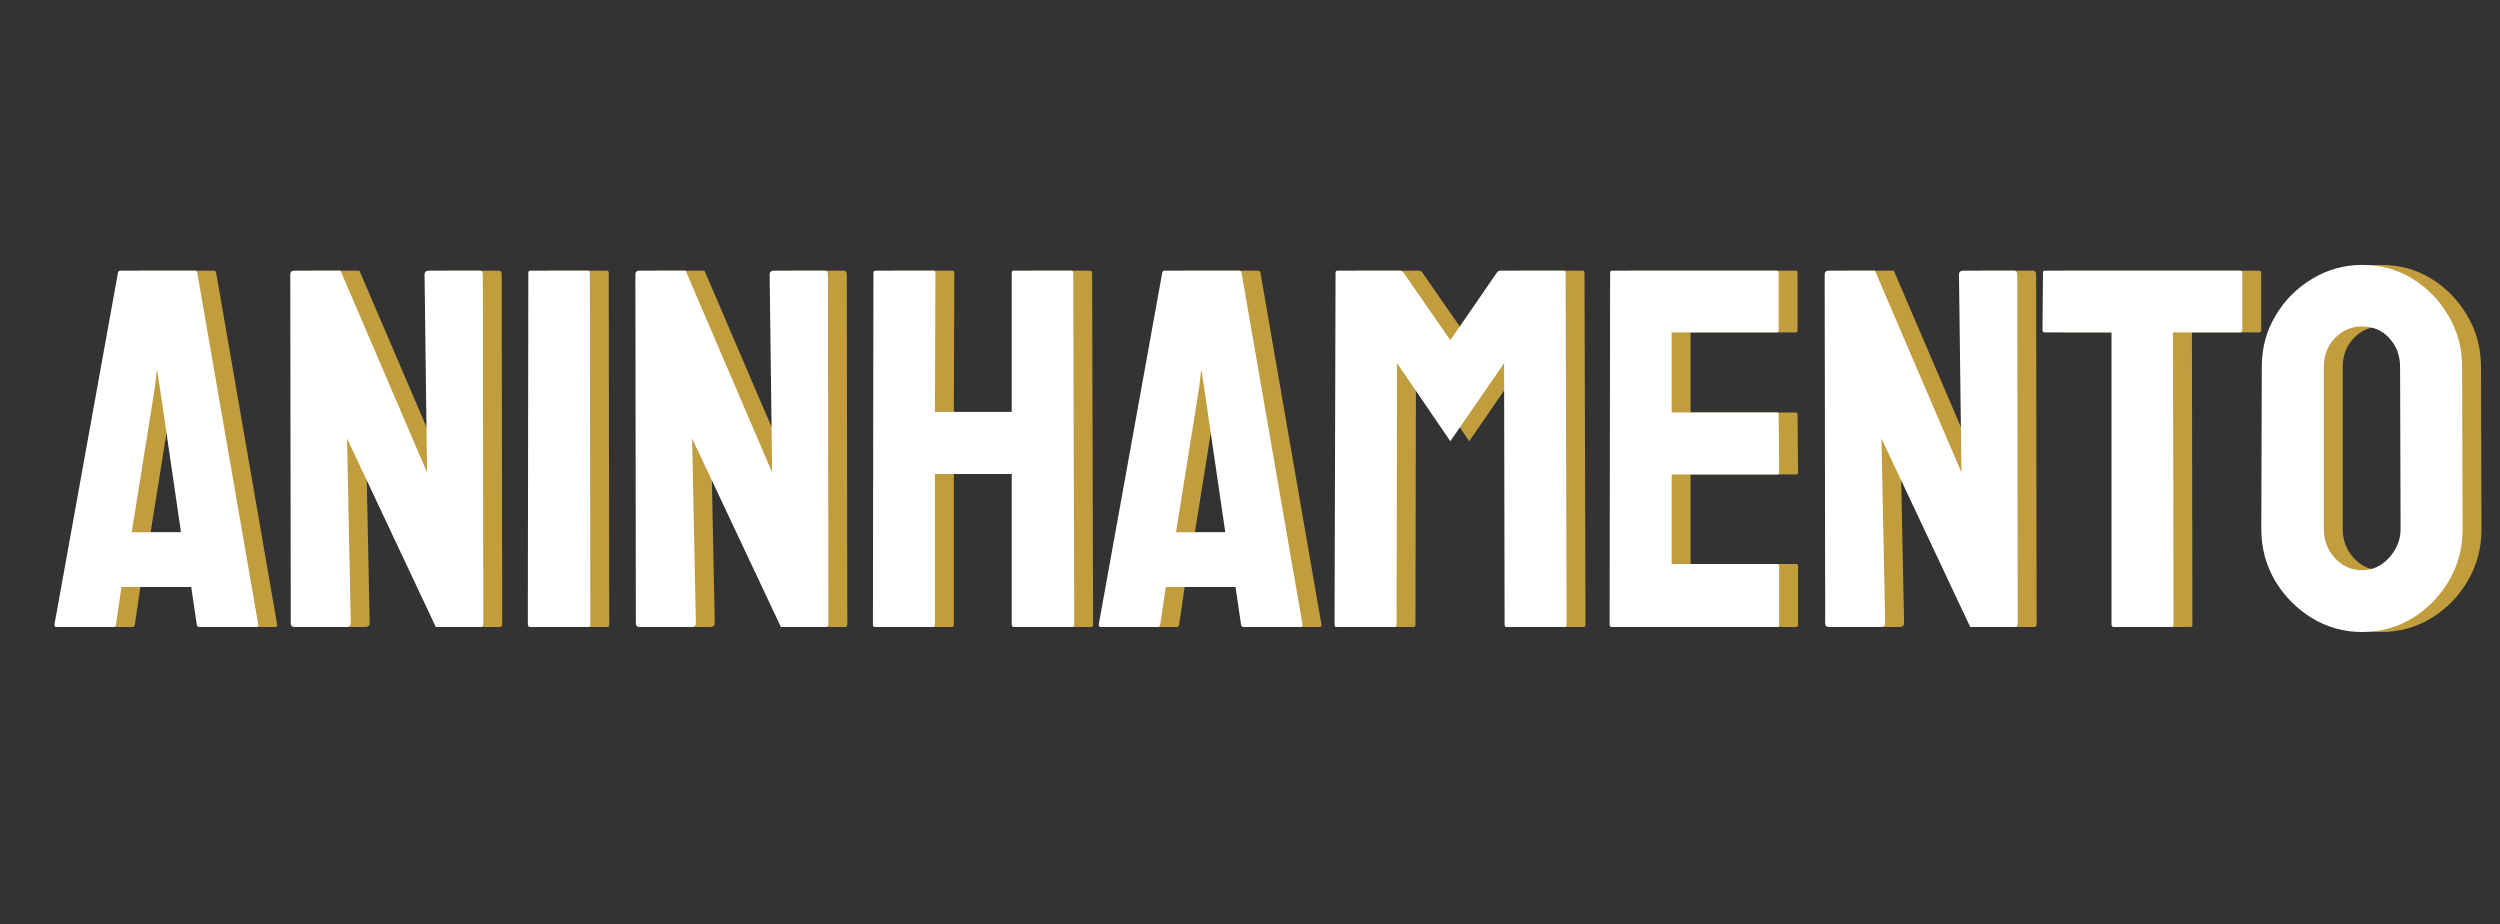 <svg width="311" height="115" viewBox="0 0 311 115" fill="none" xmlns="http://www.w3.org/2000/svg">
<rect x="0" y="0" width="311" height="115" fill="#333333" stroke="none"/>
<path d="M9.124 77.689L17.026 33.919C17.067 33.754 17.171 33.67 17.337 33.67H26.576C26.742 33.67 26.846 33.754 26.887 33.919L34.477 77.689C34.498 77.896 34.415 78 34.229 78H27.167C26.96 78 26.846 77.896 26.825 77.689L26.14 73.023H17.461L16.777 77.689C16.756 77.896 16.652 78 16.466 78H9.373C9.207 78 9.124 77.896 9.124 77.689ZM21.599 48.323L18.737 66.21H24.865L22.252 48.323L21.879 45.958L21.599 48.323ZM45.397 78H39.019C38.688 78 38.522 77.855 38.522 77.564L38.459 34.168C38.459 33.836 38.625 33.67 38.957 33.67H44.712L55.476 58.775L55.165 34.168C55.165 33.836 55.351 33.67 55.724 33.67H62.039C62.288 33.67 62.413 33.836 62.413 34.168L62.475 77.627C62.475 77.876 62.371 78 62.164 78H56.564L45.521 54.544L45.988 77.502C45.988 77.834 45.791 78 45.397 78ZM75.541 78H68.323C68.116 78 68.012 77.896 68.012 77.689L68.075 33.919C68.075 33.754 68.157 33.67 68.323 33.67H75.478C75.644 33.67 75.727 33.754 75.727 33.919L75.789 77.689C75.789 77.896 75.707 78 75.541 78ZM88.326 78H81.949C81.617 78 81.451 77.855 81.451 77.564L81.389 34.168C81.389 33.836 81.555 33.67 81.887 33.67H87.642L98.405 58.775L98.094 34.168C98.094 33.836 98.281 33.67 98.654 33.67H104.969C105.218 33.67 105.342 33.836 105.342 34.168L105.405 77.627C105.405 77.876 105.301 78 105.094 78H99.494L88.451 54.544L88.917 77.502C88.917 77.834 88.72 78 88.326 78ZM118.408 78H111.191C111.025 78 110.942 77.896 110.942 77.689L111.004 33.919C111.004 33.754 111.108 33.67 111.315 33.67H118.408C118.615 33.67 118.719 33.754 118.719 33.919L118.657 51.247H128.207V33.919C128.207 33.754 128.29 33.67 128.456 33.67H135.549C135.756 33.67 135.86 33.754 135.86 33.919L135.984 77.689C135.984 77.896 135.88 78 135.673 78H128.518C128.311 78 128.207 77.896 128.207 77.689V58.962H118.657V77.689C118.657 77.896 118.574 78 118.408 78ZM139.033 77.689L146.934 33.919C146.976 33.754 147.08 33.67 147.245 33.67H156.485C156.651 33.67 156.754 33.754 156.796 33.919L164.386 77.689C164.407 77.896 164.324 78 164.137 78H157.076C156.868 78 156.754 77.896 156.733 77.689L156.049 73.023H147.37L146.685 77.689C146.665 77.896 146.561 78 146.374 78H139.282C139.116 78 139.033 77.896 139.033 77.689ZM151.507 48.323L148.645 66.21H154.774L152.161 48.323L151.787 45.958L151.507 48.323ZM175.834 78H168.617C168.451 78 168.368 77.896 168.368 77.689L168.492 33.919C168.492 33.754 168.575 33.67 168.741 33.67H176.518C176.684 33.67 176.83 33.754 176.954 33.919L182.771 42.319L188.557 33.919C188.682 33.754 188.837 33.67 189.024 33.67H196.832C197.019 33.67 197.112 33.754 197.112 33.919L197.237 77.689C197.237 77.896 197.154 78 196.988 78H189.771C189.605 78 189.522 77.896 189.522 77.689L189.46 45.181L182.771 54.886L176.145 45.181L176.083 77.689C176.083 77.896 176 78 175.834 78ZM223.43 78H202.836C202.67 78 202.587 77.896 202.587 77.689L202.649 33.919C202.649 33.754 202.732 33.67 202.898 33.67H223.368C223.534 33.67 223.617 33.774 223.617 33.982V41.105C223.617 41.271 223.534 41.354 223.368 41.354H210.302V51.309H223.368C223.534 51.309 223.617 51.392 223.617 51.558L223.679 58.775C223.679 58.941 223.596 59.024 223.43 59.024H210.302V70.161H223.43C223.596 70.161 223.679 70.264 223.679 70.472V77.751C223.679 77.917 223.596 78 223.43 78ZM236.278 78H229.9C229.569 78 229.403 77.855 229.403 77.564L229.34 34.168C229.34 33.836 229.506 33.67 229.838 33.67H235.593L246.357 58.775L246.046 34.168C246.046 33.836 246.232 33.67 246.606 33.67H252.921C253.17 33.67 253.294 33.836 253.294 34.168L253.356 77.627C253.356 77.876 253.252 78 253.045 78H247.446L236.402 54.544L236.869 77.502C236.869 77.834 236.672 78 236.278 78ZM272.488 78H265.302C265.115 78 265.022 77.896 265.022 77.689V41.354H256.747C256.54 41.354 256.436 41.251 256.436 41.043L256.498 33.919C256.498 33.754 256.581 33.67 256.747 33.67H280.949C281.177 33.67 281.291 33.754 281.291 33.919V41.043C281.291 41.251 281.209 41.354 281.043 41.354H272.674L272.737 77.689C272.737 77.896 272.654 78 272.488 78ZM296.192 78.622C293.932 78.622 291.848 78.041 289.94 76.88C288.052 75.719 286.528 74.174 285.367 72.245C284.226 70.296 283.656 68.159 283.656 65.837L283.718 45.647C283.718 43.283 284.288 41.157 285.429 39.27C286.549 37.362 288.063 35.838 289.971 34.697C291.879 33.536 293.953 32.955 296.192 32.955C298.515 32.955 300.599 33.525 302.445 34.666C304.312 35.807 305.805 37.341 306.925 39.27C308.065 41.178 308.636 43.304 308.636 45.647L308.698 65.837C308.698 68.159 308.138 70.285 307.018 72.214C305.878 74.163 304.364 75.719 302.476 76.88C300.589 78.041 298.494 78.622 296.192 78.622ZM296.192 70.938C297.478 70.938 298.598 70.42 299.552 69.383C300.506 68.325 300.983 67.143 300.983 65.837L300.921 45.647C300.921 44.237 300.475 43.044 299.583 42.07C298.691 41.095 297.561 40.608 296.192 40.608C294.886 40.608 293.766 41.085 292.833 42.039C291.899 42.993 291.433 44.196 291.433 45.647V65.837C291.433 67.226 291.899 68.429 292.833 69.445C293.766 70.441 294.886 70.938 296.192 70.938Z" fill="#C19D3E"/>
<path d="M6.774 77.689L14.675 33.919C14.717 33.754 14.821 33.67 14.987 33.67H24.226C24.392 33.67 24.495 33.754 24.537 33.919L32.127 77.689C32.148 77.896 32.065 78 31.878 78H24.817C24.609 78 24.495 77.896 24.475 77.689L23.79 73.023H15.111L14.427 77.689C14.406 77.896 14.302 78 14.116 78H7.023C6.857 78 6.774 77.896 6.774 77.689ZM19.248 48.323L16.387 66.21H22.515L19.902 48.323L19.528 45.958L19.248 48.323ZM43.046 78H36.669C36.337 78 36.171 77.855 36.171 77.564L36.109 34.168C36.109 33.836 36.275 33.67 36.607 33.67H42.362L53.126 58.775L52.814 34.168C52.814 33.836 53.001 33.67 53.374 33.67H59.689C59.938 33.67 60.063 33.836 60.063 34.168L60.125 77.627C60.125 77.876 60.021 78 59.814 78H54.214L43.171 54.544L43.637 77.502C43.637 77.834 43.44 78 43.046 78ZM73.19 78H65.973C65.766 78 65.662 77.896 65.662 77.689L65.724 33.919C65.724 33.754 65.807 33.67 65.973 33.67H73.128C73.294 33.67 73.377 33.754 73.377 33.919L73.439 77.689C73.439 77.896 73.356 78 73.19 78ZM85.976 78H79.599C79.267 78 79.101 77.855 79.101 77.564L79.039 34.168C79.039 33.836 79.205 33.67 79.537 33.67H85.292L96.055 58.775L95.744 34.168C95.744 33.836 95.931 33.67 96.304 33.67H102.619C102.868 33.67 102.992 33.836 102.992 34.168L103.054 77.627C103.054 77.876 102.951 78 102.743 78H97.144L86.1 54.544L86.567 77.502C86.567 77.834 86.37 78 85.976 78ZM116.058 78H108.841C108.675 78 108.592 77.896 108.592 77.689L108.654 33.919C108.654 33.754 108.758 33.67 108.965 33.67H116.058C116.265 33.67 116.369 33.754 116.369 33.919L116.307 51.247H125.857V33.919C125.857 33.754 125.94 33.67 126.106 33.67H133.198C133.406 33.67 133.51 33.754 133.51 33.919L133.634 77.689C133.634 77.896 133.53 78 133.323 78H126.168C125.961 78 125.857 77.896 125.857 77.689V58.962H116.307V77.689C116.307 77.896 116.224 78 116.058 78ZM136.683 77.689L144.584 33.919C144.626 33.754 144.729 33.67 144.895 33.67H154.134C154.3 33.67 154.404 33.754 154.446 33.919L162.036 77.689C162.057 77.896 161.974 78 161.787 78H154.726C154.518 78 154.404 77.896 154.383 77.689L153.699 73.023H145.02L144.335 77.689C144.315 77.896 144.211 78 144.024 78H136.932C136.766 78 136.683 77.896 136.683 77.689ZM149.157 48.323L146.295 66.21H152.423L149.81 48.323L149.437 45.958L149.157 48.323ZM173.484 78H166.267C166.101 78 166.018 77.896 166.018 77.689L166.142 33.919C166.142 33.754 166.225 33.67 166.391 33.67H174.168C174.334 33.67 174.479 33.754 174.604 33.919L180.421 42.319L186.207 33.919C186.332 33.754 186.487 33.67 186.674 33.67H194.482C194.669 33.67 194.762 33.754 194.762 33.919L194.886 77.689C194.886 77.896 194.803 78 194.638 78H187.42C187.255 78 187.172 77.896 187.172 77.689L187.109 45.181L180.421 54.886L173.795 45.181L173.733 77.689C173.733 77.896 173.65 78 173.484 78ZM221.08 78H200.486C200.32 78 200.237 77.896 200.237 77.689L200.299 33.919C200.299 33.754 200.382 33.67 200.548 33.67H221.018C221.183 33.67 221.266 33.774 221.266 33.982V41.105C221.266 41.271 221.183 41.354 221.018 41.354H207.952V51.309H221.018C221.183 51.309 221.266 51.392 221.266 51.558L221.329 58.775C221.329 58.941 221.246 59.024 221.08 59.024H207.952V70.161H221.08C221.246 70.161 221.329 70.264 221.329 70.472V77.751C221.329 77.917 221.246 78 221.08 78ZM233.927 78H227.55C227.218 78 227.053 77.855 227.053 77.564L226.99 34.168C226.99 33.836 227.156 33.67 227.488 33.67H233.243L244.007 58.775L243.696 34.168C243.696 33.836 243.882 33.67 244.255 33.67H250.57C250.819 33.67 250.944 33.836 250.944 34.168L251.006 77.627C251.006 77.876 250.902 78 250.695 78H245.095L234.052 54.544L234.519 77.502C234.519 77.834 234.322 78 233.927 78ZM270.138 78H262.952C262.765 78 262.672 77.896 262.672 77.689V41.354H254.397C254.189 41.354 254.086 41.251 254.086 41.043L254.148 33.919C254.148 33.754 254.231 33.67 254.397 33.67H278.599C278.827 33.67 278.941 33.754 278.941 33.919V41.043C278.941 41.251 278.858 41.354 278.692 41.354H270.324L270.387 77.689C270.387 77.896 270.304 78 270.138 78ZM293.842 78.622C291.582 78.622 289.497 78.041 287.589 76.88C285.702 75.719 284.178 74.174 283.017 72.245C281.876 70.296 281.306 68.159 281.306 65.837L281.368 45.647C281.368 43.283 281.938 41.157 283.079 39.27C284.199 37.362 285.713 35.838 287.621 34.697C289.529 33.536 291.602 32.955 293.842 32.955C296.165 32.955 298.249 33.525 300.095 34.666C301.962 35.807 303.455 37.341 304.575 39.27C305.715 41.178 306.286 43.304 306.286 45.647L306.348 65.837C306.348 68.159 305.788 70.285 304.668 72.214C303.527 74.163 302.013 75.719 300.126 76.88C298.239 78.041 296.144 78.622 293.842 78.622ZM293.842 70.938C295.128 70.938 296.248 70.42 297.202 69.383C298.156 68.325 298.633 67.143 298.633 65.837L298.571 45.647C298.571 44.237 298.125 43.044 297.233 42.07C296.341 41.095 295.211 40.608 293.842 40.608C292.536 40.608 291.416 41.085 290.483 42.039C289.549 42.993 289.083 44.196 289.083 45.647V65.837C289.083 67.226 289.549 68.429 290.483 69.445C291.416 70.441 292.536 70.938 293.842 70.938Z" fill="white"/>
</svg>
